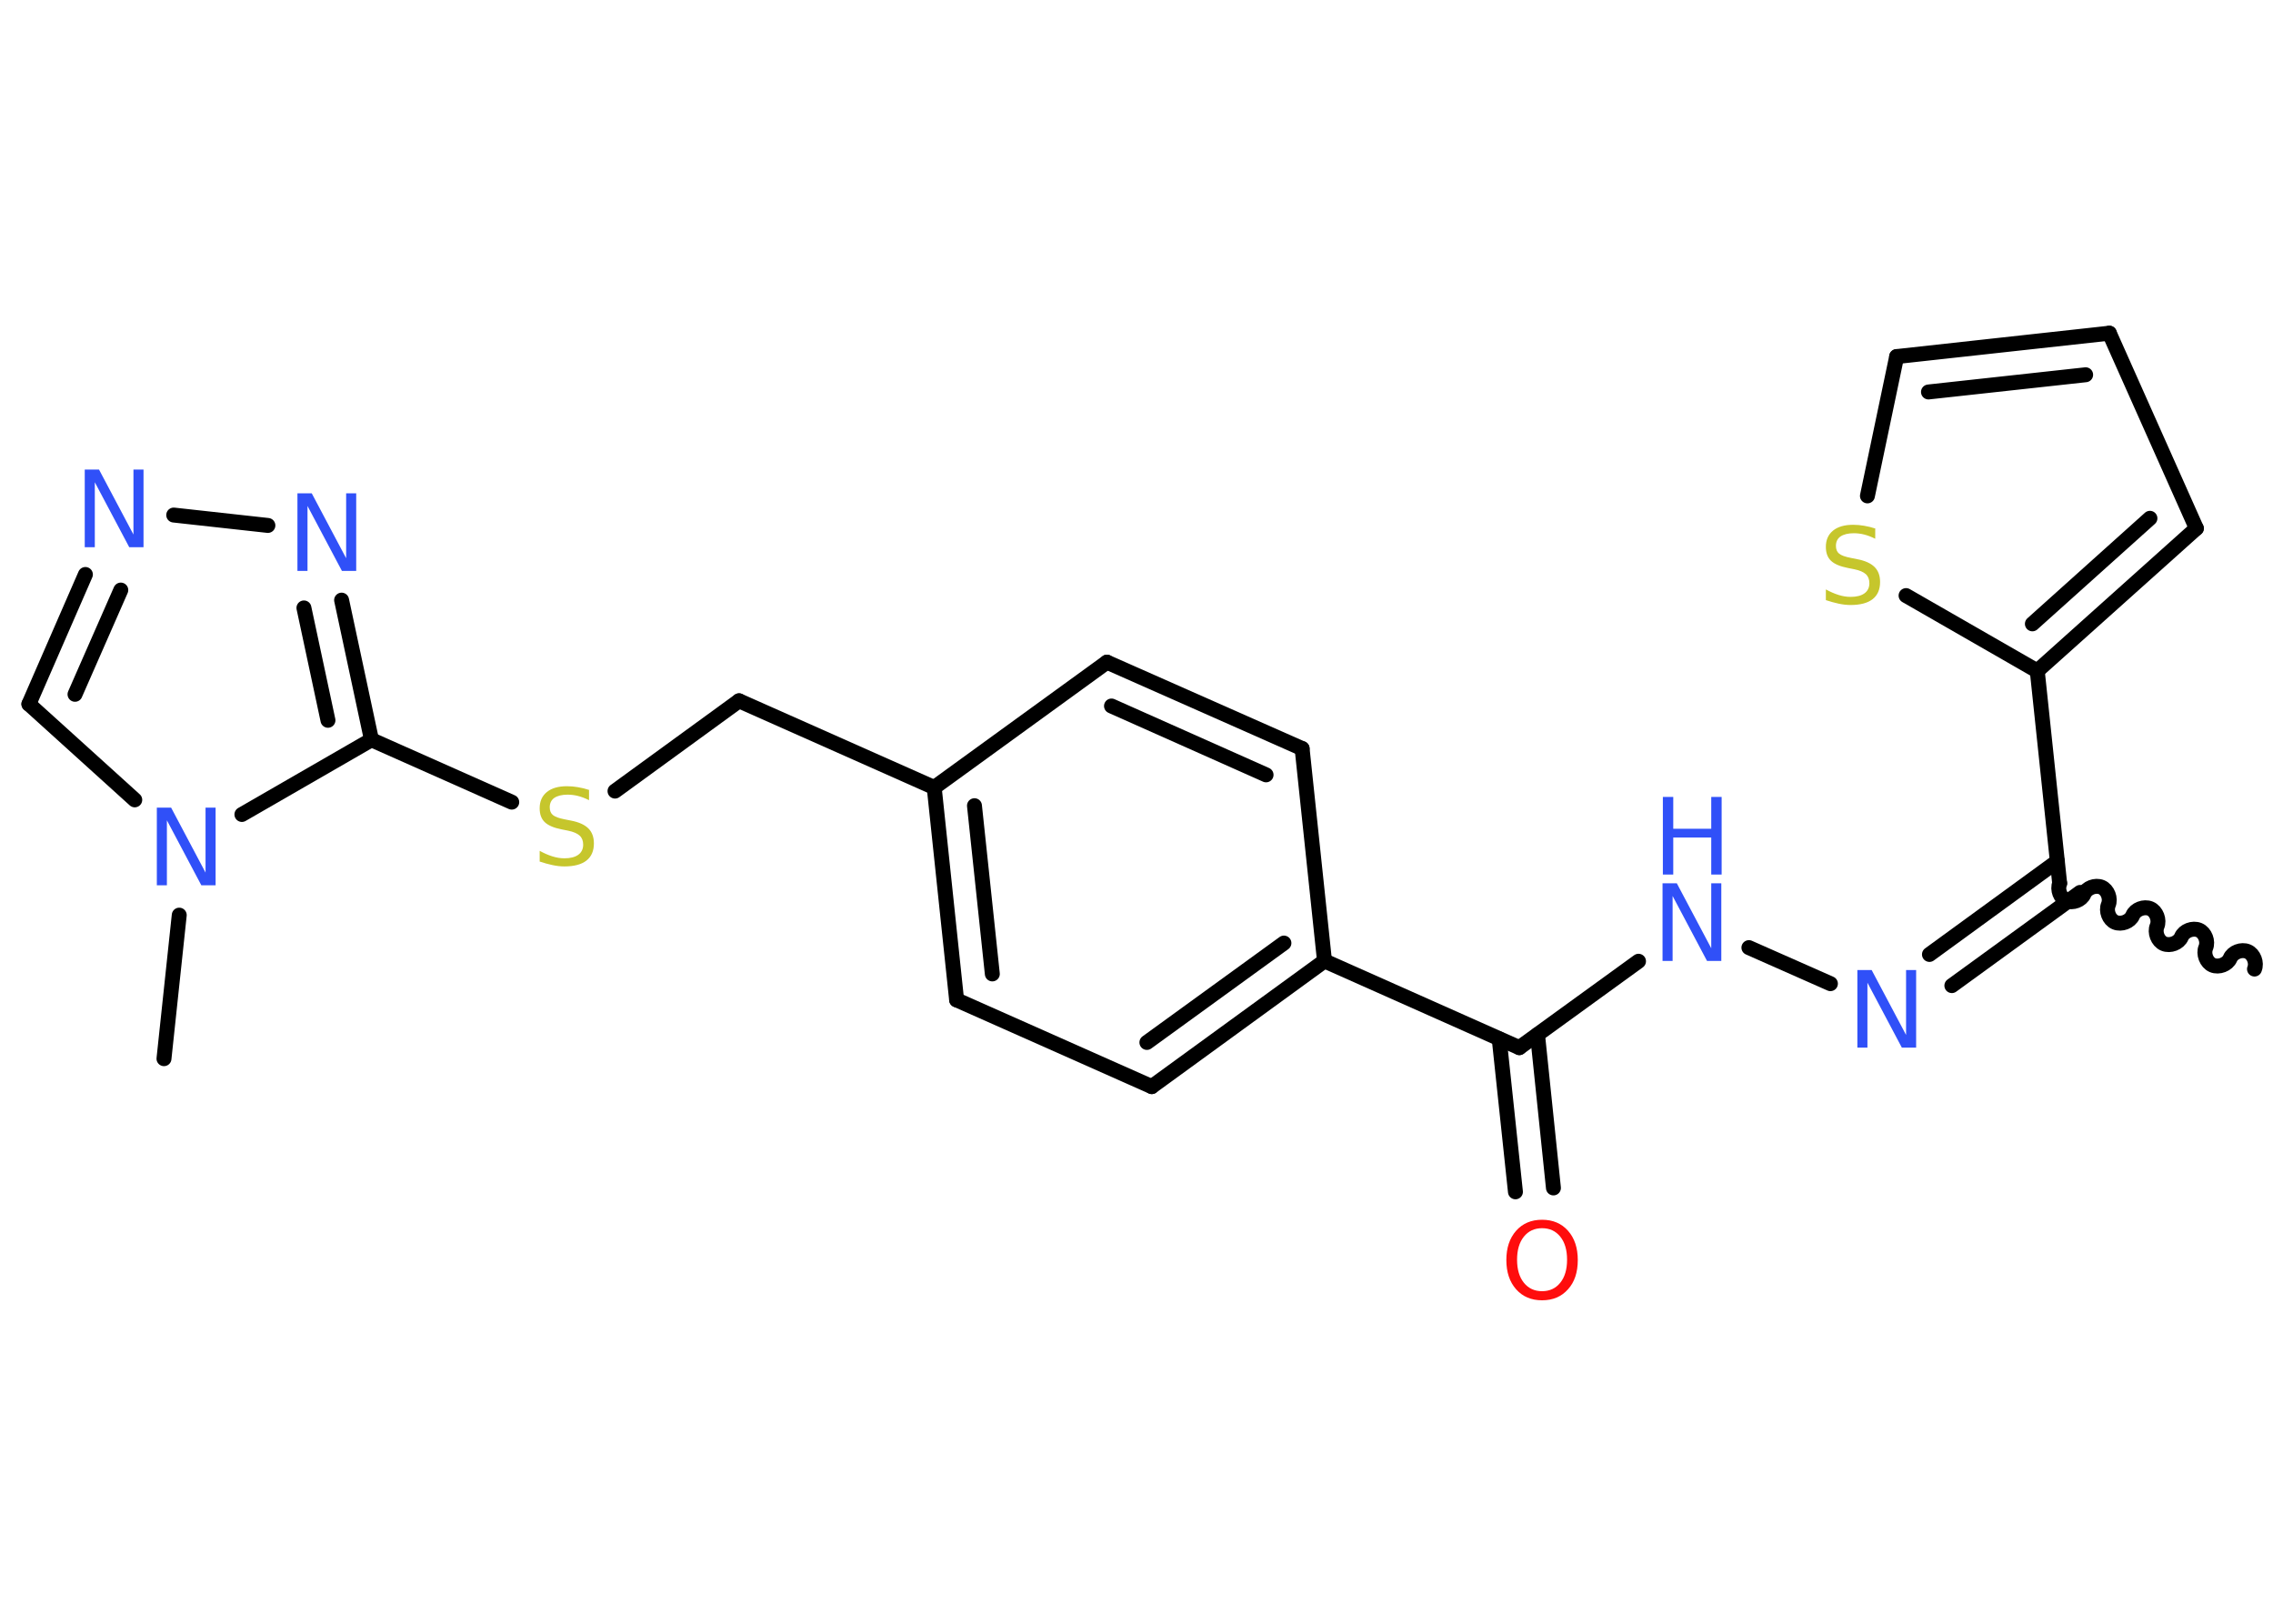 <?xml version='1.0' encoding='UTF-8'?>
<!DOCTYPE svg PUBLIC "-//W3C//DTD SVG 1.1//EN" "http://www.w3.org/Graphics/SVG/1.1/DTD/svg11.dtd">
<svg version='1.2' xmlns='http://www.w3.org/2000/svg' xmlns:xlink='http://www.w3.org/1999/xlink' width='70.0mm' height='50.0mm' viewBox='0 0 70.0 50.0'>
  <desc>Generated by the Chemistry Development Kit (http://github.com/cdk)</desc>
  <g stroke-linecap='round' stroke-linejoin='round' stroke='#000000' stroke-width='.46' fill='#3050F8'>
    <rect x='.0' y='.0' width='70.0' height='50.0' fill='#FFFFFF' stroke='none'/>
    <g id='mol1' class='mol'>
      <path id='mol1bnd1' class='bond' d='M63.43 27.2c-.08 .19 .02 .46 .21 .54c.19 .08 .46 -.02 .54 -.21c.08 -.19 .35 -.29 .54 -.21c.19 .08 .29 .35 .21 .54c-.08 .19 .02 .46 .21 .54c.19 .08 .46 -.02 .54 -.21c.08 -.19 .35 -.29 .54 -.21c.19 .08 .29 .35 .21 .54c-.08 .19 .02 .46 .21 .54c.19 .08 .46 -.02 .54 -.21c.08 -.19 .35 -.29 .54 -.21c.19 .08 .29 .35 .21 .54c-.08 .19 .02 .46 .21 .54c.19 .08 .46 -.02 .54 -.21c.08 -.19 .35 -.29 .54 -.21c.19 .08 .29 .35 .21 .54' fill='none' stroke='#000000' stroke-width='.46'/>
      <g id='mol1bnd2' class='bond'>
        <line x1='64.06' y1='27.48' x2='60.11' y2='30.35'/>
        <line x1='63.36' y1='26.52' x2='59.42' y2='29.39'/>
      </g>
      <line id='mol1bnd3' class='bond' x1='56.37' y1='30.29' x2='53.86' y2='29.18'/>
      <line id='mol1bnd4' class='bond' x1='50.46' y1='29.6' x2='46.79' y2='32.26'/>
      <g id='mol1bnd5' class='bond'>
        <line x1='47.35' y1='31.86' x2='47.84' y2='36.58'/>
        <line x1='46.17' y1='31.99' x2='46.67' y2='36.7'/>
      </g>
      <line id='mol1bnd6' class='bond' x1='46.79' y1='32.26' x2='40.79' y2='29.59'/>
      <g id='mol1bnd7' class='bond'>
        <line x1='35.47' y1='33.46' x2='40.79' y2='29.59'/>
        <line x1='35.32' y1='32.1' x2='39.54' y2='29.04'/>
      </g>
      <line id='mol1bnd8' class='bond' x1='35.47' y1='33.46' x2='29.46' y2='30.79'/>
      <g id='mol1bnd9' class='bond'>
        <line x1='28.77' y1='24.25' x2='29.46' y2='30.79'/>
        <line x1='30.01' y1='24.81' x2='30.56' y2='29.99'/>
      </g>
      <line id='mol1bnd10' class='bond' x1='28.77' y1='24.25' x2='22.76' y2='21.58'/>
      <line id='mol1bnd11' class='bond' x1='22.76' y1='21.58' x2='18.94' y2='24.36'/>
      <line id='mol1bnd12' class='bond' x1='15.76' y1='24.7' x2='11.44' y2='22.78'/>
      <g id='mol1bnd13' class='bond'>
        <line x1='11.44' y1='22.78' x2='10.52' y2='18.48'/>
        <line x1='10.1' y1='22.18' x2='9.36' y2='18.72'/>
      </g>
      <line id='mol1bnd14' class='bond' x1='8.25' y1='16.18' x2='5.35' y2='15.86'/>
      <g id='mol1bnd15' class='bond'>
        <line x1='2.63' y1='17.69' x2='.89' y2='21.68'/>
        <line x1='3.72' y1='18.17' x2='2.31' y2='21.38'/>
      </g>
      <line id='mol1bnd16' class='bond' x1='.89' y1='21.68' x2='4.15' y2='24.63'/>
      <line id='mol1bnd17' class='bond' x1='11.44' y1='22.78' x2='7.45' y2='25.08'/>
      <line id='mol1bnd18' class='bond' x1='5.52' y1='28.18' x2='5.05' y2='32.6'/>
      <line id='mol1bnd19' class='bond' x1='28.77' y1='24.25' x2='34.09' y2='20.39'/>
      <g id='mol1bnd20' class='bond'>
        <line x1='40.1' y1='23.05' x2='34.09' y2='20.39'/>
        <line x1='38.99' y1='23.86' x2='34.23' y2='21.74'/>
      </g>
      <line id='mol1bnd21' class='bond' x1='40.79' y1='29.59' x2='40.1' y2='23.05'/>
      <line id='mol1bnd22' class='bond' x1='63.43' y1='27.2' x2='62.74' y2='20.66'/>
      <g id='mol1bnd23' class='bond'>
        <line x1='62.74' y1='20.66' x2='67.64' y2='16.27'/>
        <line x1='62.59' y1='19.21' x2='66.21' y2='15.96'/>
      </g>
      <line id='mol1bnd24' class='bond' x1='67.64' y1='16.27' x2='64.96' y2='10.26'/>
      <g id='mol1bnd25' class='bond'>
        <line x1='64.96' y1='10.26' x2='58.41' y2='10.98'/>
        <line x1='64.23' y1='11.54' x2='59.39' y2='12.07'/>
      </g>
      <line id='mol1bnd26' class='bond' x1='58.41' y1='10.98' x2='57.51' y2='15.27'/>
      <line id='mol1bnd27' class='bond' x1='62.74' y1='20.66' x2='58.7' y2='18.34'/>
      <path id='mol1atm3' class='atom' d='M57.21 29.87h.43l1.06 2.0v-2.0h.31v2.39h-.44l-1.06 -2.0v2.0h-.31v-2.39z' stroke='none'/>
      <g id='mol1atm4' class='atom'>
        <path d='M51.21 27.2h.43l1.06 2.0v-2.0h.31v2.39h-.44l-1.06 -2.0v2.0h-.31v-2.39z' stroke='none'/>
        <path d='M51.21 24.54h.32v.98h1.17v-.98h.32v2.39h-.32v-1.14h-1.17v1.14h-.32v-2.39z' stroke='none'/>
      </g>
      <path id='mol1atm6' class='atom' d='M47.49 37.82q-.35 .0 -.56 .26q-.21 .26 -.21 .71q.0 .45 .21 .71q.21 .26 .56 .26q.35 .0 .56 -.26q.21 -.26 .21 -.71q.0 -.45 -.21 -.71q-.21 -.26 -.56 -.26zM47.49 37.56q.5 .0 .8 .34q.3 .34 .3 .9q.0 .57 -.3 .9q-.3 .34 -.8 .34q-.5 .0 -.8 -.34q-.3 -.34 -.3 -.9q.0 -.56 .3 -.9q.3 -.34 .8 -.34z' stroke='none' fill='#FF0D0D'/>
      <path id='mol1atm12' class='atom' d='M18.14 24.33v.31q-.18 -.09 -.34 -.13q-.16 -.04 -.32 -.04q-.26 .0 -.41 .1q-.14 .1 -.14 .29q.0 .16 .1 .24q.1 .08 .36 .13l.2 .04q.36 .07 .53 .24q.17 .17 .17 .46q.0 .35 -.23 .53q-.23 .18 -.68 .18q-.17 .0 -.36 -.04q-.19 -.04 -.4 -.11v-.33q.2 .11 .39 .17q.19 .06 .37 .06q.28 .0 .43 -.11q.15 -.11 .15 -.31q.0 -.18 -.11 -.28q-.11 -.1 -.35 -.15l-.2 -.04q-.36 -.07 -.52 -.22q-.16 -.15 -.16 -.43q.0 -.32 .22 -.5q.22 -.18 .62 -.18q.17 .0 .34 .03q.18 .03 .36 .09z' stroke='none' fill='#C6C62C'/>
      <path id='mol1atm14' class='atom' d='M9.17 15.19h.43l1.06 2.0v-2.0h.31v2.39h-.44l-1.06 -2.0v2.0h-.31v-2.39z' stroke='none'/>
      <path id='mol1atm15' class='atom' d='M2.62 14.46h.43l1.06 2.0v-2.0h.31v2.39h-.44l-1.06 -2.0v2.0h-.31v-2.39z' stroke='none'/>
      <path id='mol1atm17' class='atom' d='M4.84 24.87h.43l1.06 2.0v-2.0h.31v2.39h-.44l-1.06 -2.0v2.0h-.31v-2.39z' stroke='none'/>
      <path id='mol1atm25' class='atom' d='M57.75 16.28v.31q-.18 -.09 -.34 -.13q-.16 -.04 -.32 -.04q-.26 .0 -.41 .1q-.14 .1 -.14 .29q.0 .16 .1 .24q.1 .08 .36 .13l.2 .04q.36 .07 .53 .24q.17 .17 .17 .46q.0 .35 -.23 .53q-.23 .18 -.68 .18q-.17 .0 -.36 -.04q-.19 -.04 -.4 -.11v-.33q.2 .11 .39 .17q.19 .06 .37 .06q.28 .0 .43 -.11q.15 -.11 .15 -.31q.0 -.18 -.11 -.28q-.11 -.1 -.35 -.15l-.2 -.04q-.36 -.07 -.52 -.22q-.16 -.15 -.16 -.43q.0 -.32 .22 -.5q.22 -.18 .62 -.18q.17 .0 .34 .03q.18 .03 .36 .09z' stroke='none' fill='#C6C62C'/>
    </g>
  </g>
</svg>
